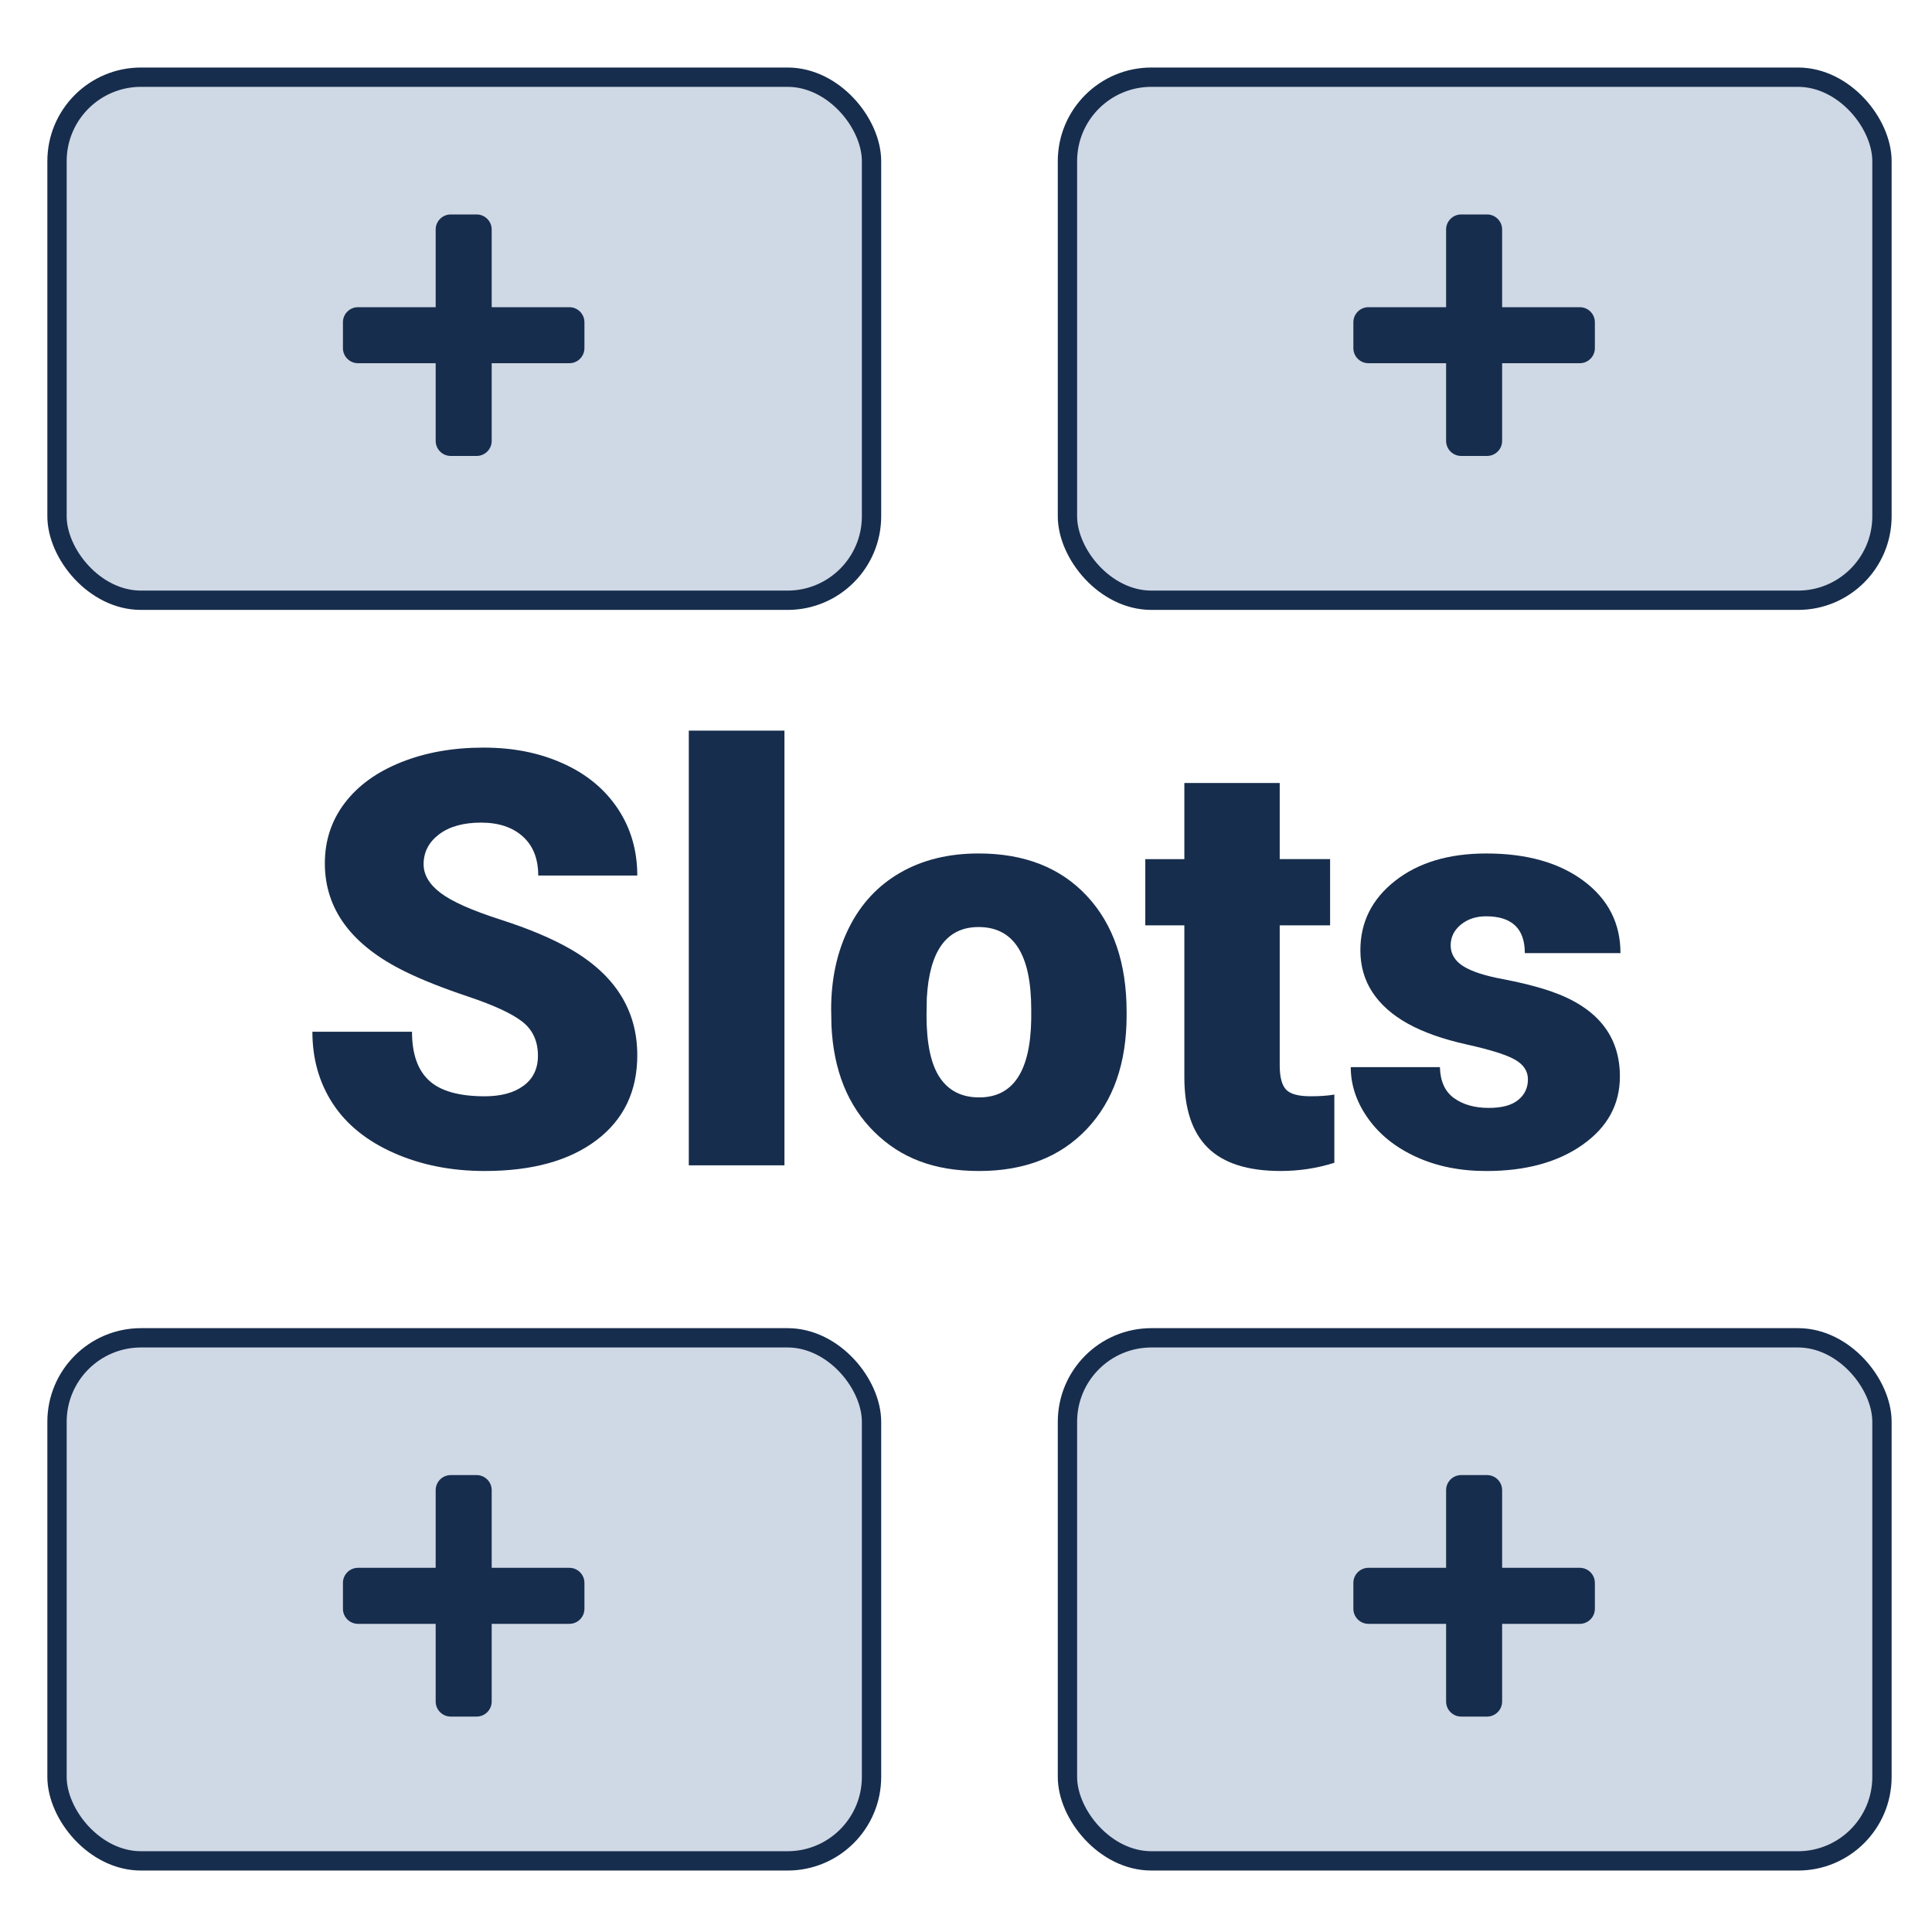 <?xml version="1.0" encoding="UTF-8"?>
<svg id="Ebene_1" data-name="Ebene 1" xmlns="http://www.w3.org/2000/svg" viewBox="0 0 2000 2000">
  <defs>
    <style>
      .cls-1 {
        fill: #cfd8e5;
        stroke: #172d4d;
        stroke-miterlimit: 10;
        stroke-width: 20px;
      }

      .cls-2 {
        fill-rule: evenodd;
      }

      .cls-2, .cls-3 {
        fill: #172d4d;
      }
    </style>
  </defs>
  <g>
    <rect class="cls-1" x="59.02" y="79.9" width="843.19" height="541.48" rx="86.95" ry="86.95"/>
    <path class="cls-2" d="m589.38,318h-80.38v-80.38c0-8.63-6.99-15.62-15.62-15.62h-26.76c-8.63,0-15.62,6.99-15.62,15.62v80.38h-80.38c-8.63,0-15.62,6.99-15.62,15.62v26.76c0,8.63,6.99,15.62,15.62,15.62h80.38v80.38c0,8.63,6.99,15.62,15.62,15.62h26.76c8.63,0,15.62-6.99,15.62-15.62v-80.38h80.38c8.63,0,15.62-6.99,15.62-15.62v-26.76c0-8.63-6.99-15.62-15.62-15.62Z"/>
  </g>
  <g>
    <rect class="cls-1" x="1105.02" y="79.9" width="843.19" height="541.48" rx="86.95" ry="86.95"/>
    <path class="cls-2" d="m1635.38,318h-80.38v-80.38c0-8.63-6.99-15.62-15.62-15.62h-26.76c-8.63,0-15.62,6.99-15.62,15.62v80.38h-80.38c-8.63,0-15.62,6.99-15.62,15.62v26.76c0,8.63,6.99,15.62,15.62,15.62h80.38v80.38c0,8.63,6.99,15.62,15.62,15.62h26.76c8.63,0,15.62-6.99,15.62-15.62v-80.38h80.38c8.63,0,15.62-6.99,15.62-15.62v-26.76c0-8.63-6.99-15.62-15.62-15.62Z"/>
  </g>
  <g>
    <rect class="cls-1" x="59.02" y="1384.9" width="843.19" height="541.48" rx="86.95" ry="86.95"/>
    <path class="cls-2" d="m589.38,1623h-80.38v-80.38c0-8.63-6.99-15.62-15.62-15.62h-26.76c-8.63,0-15.62,6.99-15.62,15.62v80.38h-80.38c-8.63,0-15.62,6.99-15.62,15.62v26.76c0,8.63,6.99,15.62,15.62,15.62h80.38v80.38c0,8.63,6.99,15.62,15.62,15.62h26.76c8.63,0,15.62-6.99,15.62-15.62v-80.38h80.38c8.63,0,15.62-6.99,15.62-15.62v-26.76c0-8.63-6.99-15.62-15.62-15.62Z"/>
  </g>
  <g>
    <rect class="cls-1" x="1105.02" y="1384.9" width="843.19" height="541.48" rx="86.95" ry="86.95"/>
    <path class="cls-2" d="m1635.38,1623h-80.38v-80.38c0-8.63-6.99-15.62-15.62-15.62h-26.76c-8.63,0-15.62,6.99-15.62,15.62v80.38h-80.38c-8.63,0-15.62,6.99-15.62,15.62v26.76c0,8.63,6.99,15.62,15.62,15.62h80.38v80.38c0,8.63,6.99,15.62,15.62,15.62h26.76c8.63,0,15.62-6.99,15.62-15.62v-80.38h80.38c8.63,0,15.62-6.99,15.62-15.62v-26.76c0-8.63-6.99-15.62-15.62-15.62Z"/>
  </g>
  <g>
    <path class="cls-3" d="m556.88,1092.96c0-15.04-5.32-26.76-15.97-35.16-10.65-8.4-29.35-17.09-56.1-26.07-26.76-8.98-48.63-17.67-65.62-26.07-55.28-27.15-82.91-64.45-82.91-111.91,0-23.63,6.88-44.48,20.65-62.55,13.77-18.06,33.25-32.13,58.45-42.19,25.2-10.06,53.51-15.09,84.96-15.09s58.15,5.47,82.47,16.41c24.32,10.94,43.21,26.51,56.69,46.73s20.21,43.31,20.21,69.29h-102.54c0-17.38-5.32-30.86-15.97-40.43-10.65-9.57-25.05-14.36-43.21-14.36s-32.86,4.06-43.51,12.16c-10.65,8.11-15.97,18.41-15.97,30.91,0,10.94,5.86,20.85,17.58,29.74,11.72,8.89,32.32,18.07,61.82,27.54,29.49,9.48,53.71,19.68,72.66,30.62,46.09,26.56,69.14,63.19,69.14,109.86,0,37.31-14.06,66.6-42.19,87.89-28.12,21.29-66.7,31.93-115.72,31.93-34.57,0-65.87-6.2-93.9-18.6-28.03-12.4-49.12-29.39-63.28-50.98-14.16-21.58-21.24-46.44-21.24-74.56h103.12c0,22.85,5.91,39.7,17.72,50.54,11.81,10.84,31,16.26,57.57,16.26,16.99,0,30.42-3.66,40.28-10.99,9.86-7.32,14.79-17.62,14.79-30.91Z"/>
    <path class="cls-3" d="m812.06,1206.34h-99.02v-450h99.02v450Z"/>
    <path class="cls-3" d="m860.4,1044.92c0-31.64,6.15-59.81,18.46-84.52,12.3-24.71,29.98-43.7,53.03-56.98,23.04-13.28,50.1-19.92,81.15-19.92,47.46,0,84.86,14.7,112.21,44.09,27.34,29.4,41.02,69.39,41.02,119.97v3.52c0,49.42-13.72,88.62-41.16,117.63-27.44,29-64.6,43.51-111.47,43.51s-81.35-13.52-108.69-40.58c-27.35-27.05-42.09-63.72-44.24-110.01l-.29-16.7Zm98.73,6.15c0,29.3,4.59,50.78,13.77,64.45,9.18,13.67,22.75,20.51,40.72,20.51,35.16,0,53.12-27.05,53.91-81.15v-9.96c0-56.84-18.16-85.25-54.49-85.25-33.01,0-50.88,24.51-53.61,73.54l-.29,17.87Z"/>
    <path class="cls-3" d="m1324.76,810.54v78.81h52.15v68.55h-52.15v145.02c0,11.92,2.15,20.21,6.45,24.9,4.29,4.69,12.79,7.03,25.49,7.03,9.76,0,17.97-.59,24.61-1.76v70.61c-17.78,5.66-36.33,8.5-55.66,8.5-33.98,0-59.08-8.01-75.29-24.02-16.21-16.01-24.32-40.33-24.32-72.95v-157.32h-40.43v-68.55h40.43v-78.81h98.73Z"/>
    <path class="cls-3" d="m1581.69,1117.28c0-8.4-4.39-15.13-13.18-20.21-8.79-5.08-25.49-10.35-50.1-15.82-24.61-5.47-44.92-12.64-60.94-21.53-16.02-8.88-28.23-19.67-36.62-32.37-8.4-12.69-12.6-27.25-12.6-43.65,0-29.1,12.01-53.07,36.04-71.92,24.02-18.85,55.47-28.27,94.34-28.27,41.79,0,75.39,9.48,100.78,28.42,25.39,18.95,38.09,43.85,38.09,74.71h-99.02c0-25.39-13.38-38.09-40.14-38.09-10.35,0-19.04,2.88-26.07,8.64-7.03,5.76-10.55,12.94-10.55,21.53s4.29,15.92,12.89,21.39c8.59,5.47,22.31,9.96,41.16,13.48,18.85,3.52,35.4,7.72,49.66,12.6,47.65,16.41,71.48,45.8,71.48,88.18,0,28.91-12.84,52.44-38.53,70.61-25.69,18.16-58.94,27.25-99.76,27.25-27.15,0-51.37-4.88-72.66-14.65-21.29-9.76-37.89-23.04-49.8-39.84-11.92-16.79-17.87-34.47-17.87-53.03h92.29c.39,14.65,5.27,25.34,14.65,32.08s21.39,10.11,36.04,10.11c13.48,0,23.58-2.73,30.32-8.2,6.74-5.47,10.11-12.6,10.11-21.39Z"/>
  </g>
</svg>